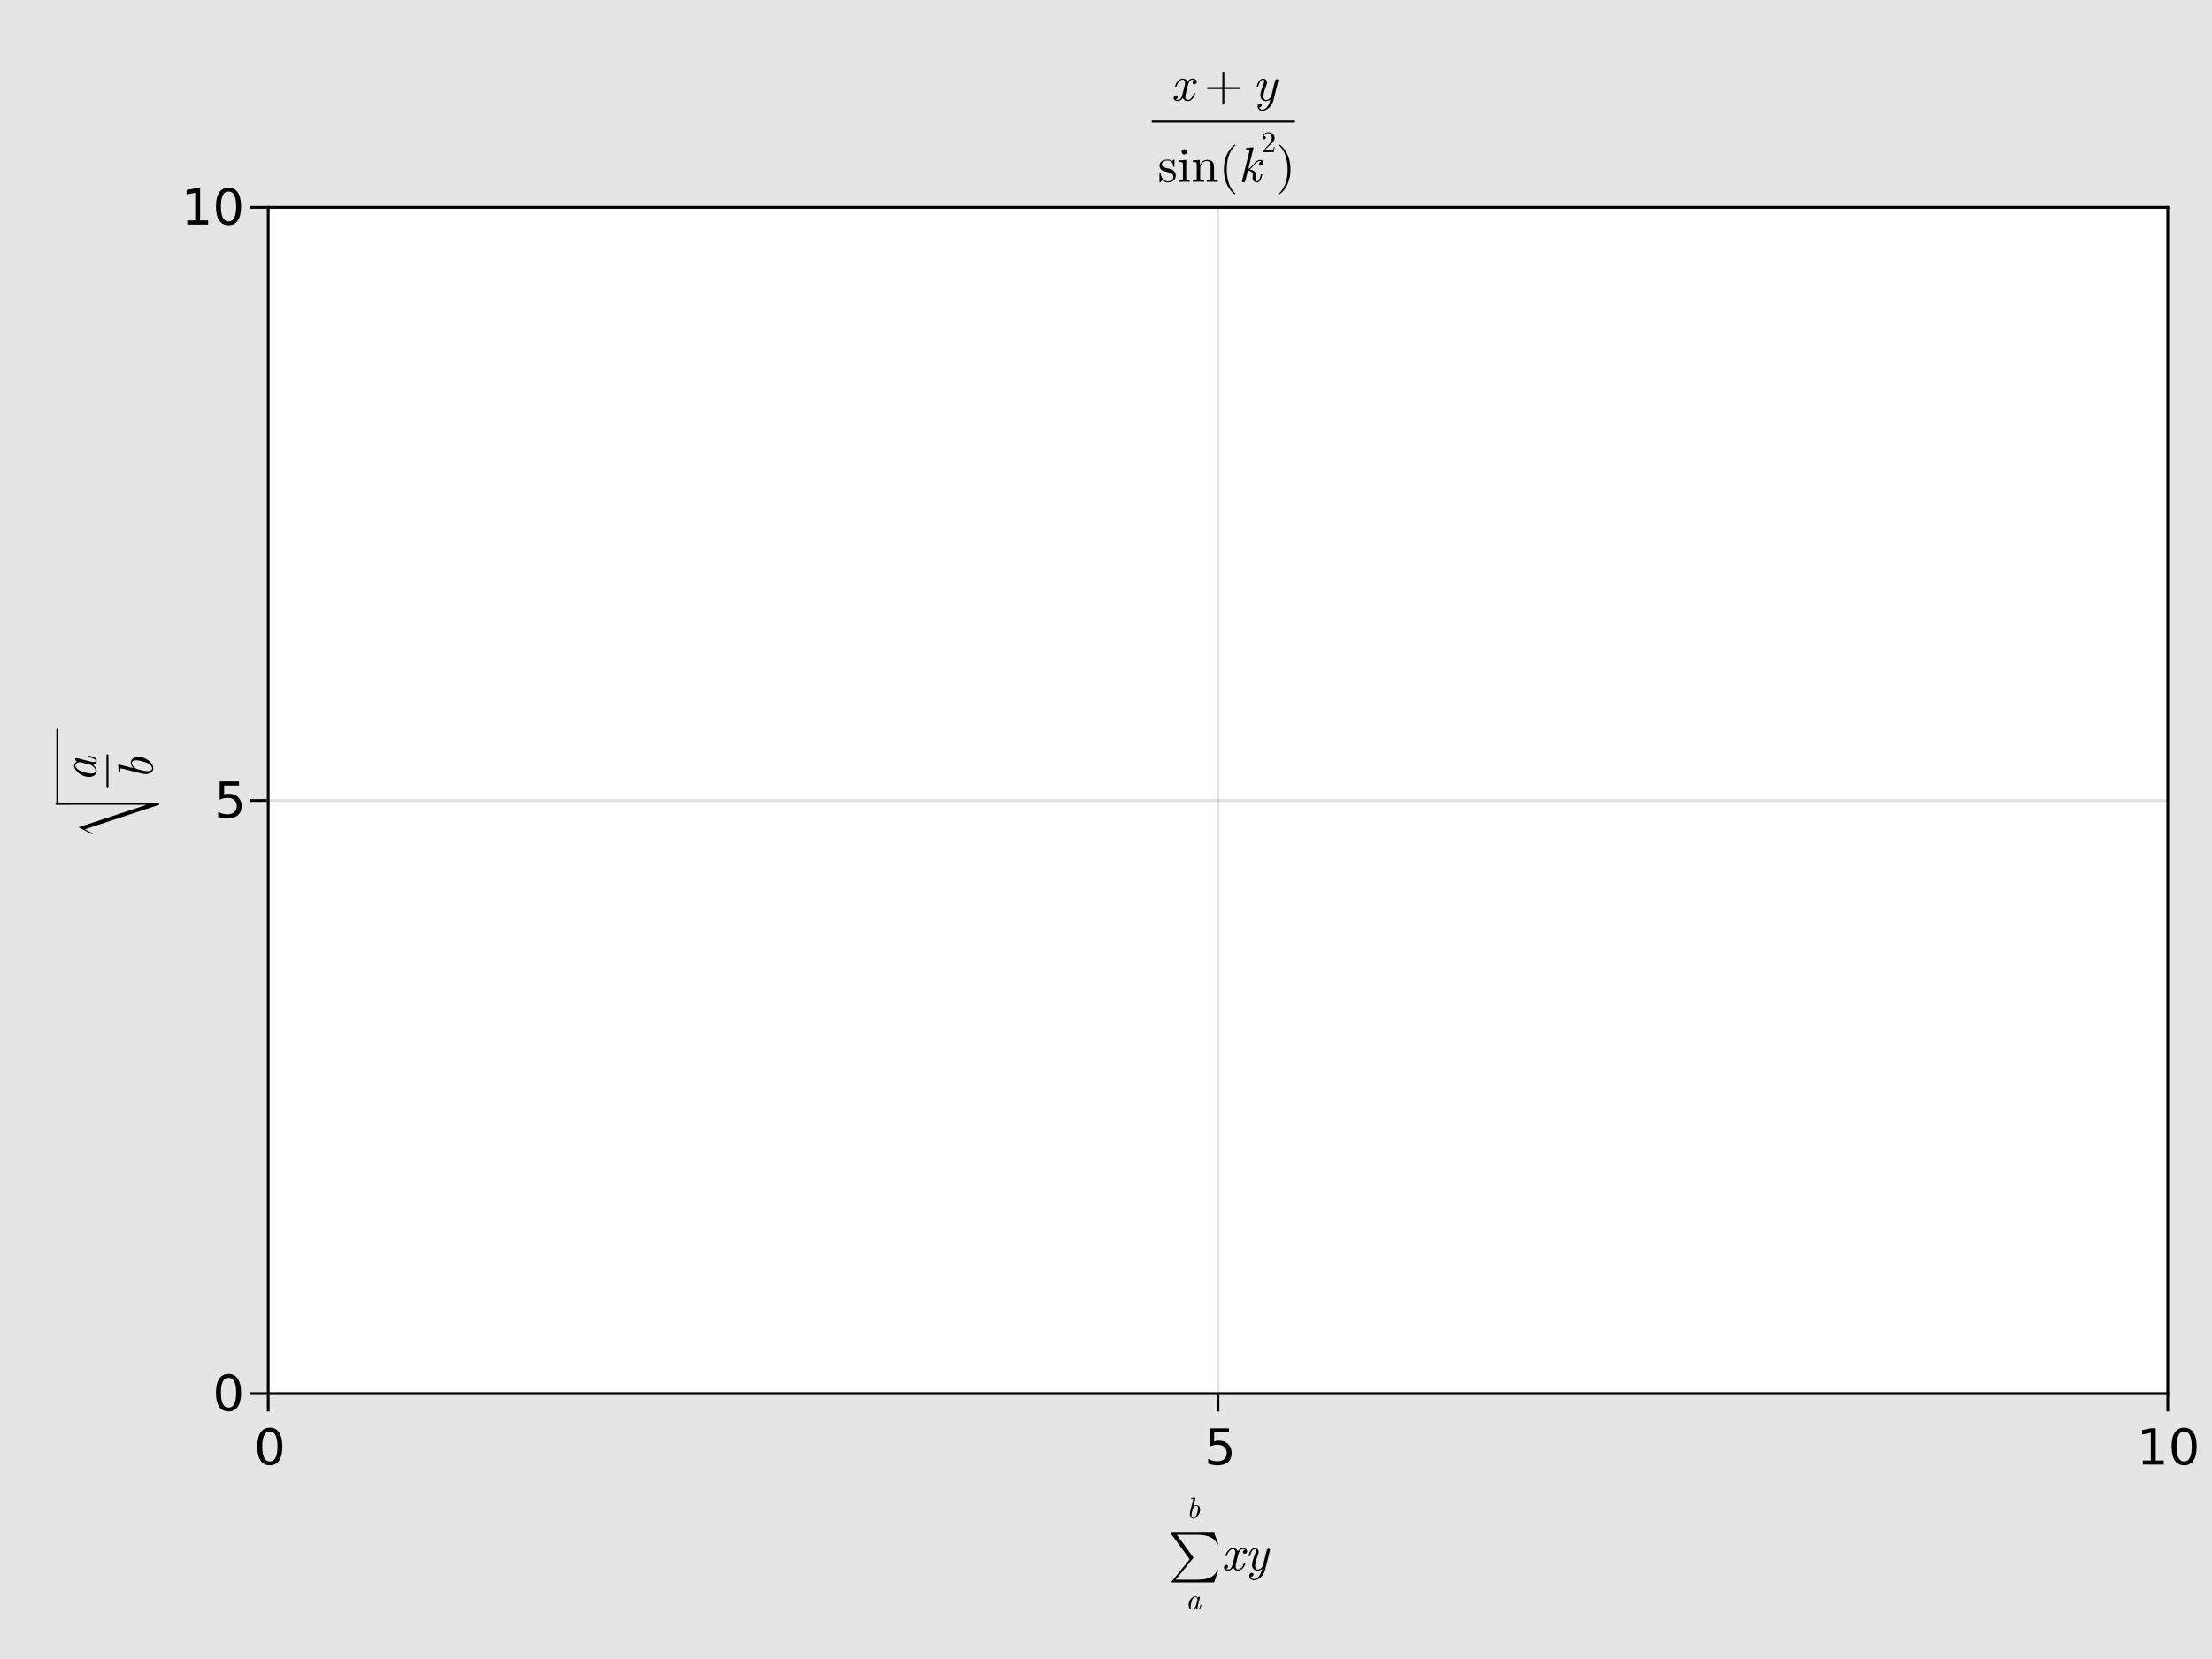 <?xml version="1.0" encoding="UTF-8"?>
<svg xmlns="http://www.w3.org/2000/svg" xmlns:xlink="http://www.w3.org/1999/xlink" width="600pt" height="450pt" viewBox="0 0 600 450" version="1.1">
<defs>
<g>
<symbol overflow="visible" id="glyph0-0-wy7YV6Fh">
<path style="stroke:none;" d=""/>
</symbol>
<symbol overflow="visible" id="glyph0-1-wy7YV6Fh">
<path style="stroke:none;" d="M 13.484 0.016 L 13.156 0.016 C 12.812 1.031 11.906 1.844 10.766 2.234 C 10.547 2.312 9.609 2.625 7.625 2.625 L 1.891 2.625 L 6.578 -3.156 C 6.672 -3.281 6.703 -3.328 6.703 -3.375 C 6.703 -3.422 6.688 -3.438 6.594 -3.562 L 2.219 -9.578 L 7.562 -9.578 C 9.094 -9.578 12.203 -9.484 13.156 -6.969 L 13.484 -6.969 L 12.328 -10.125 L 1.141 -10.125 C 0.766 -10.125 0.75 -10.109 0.75 -9.688 L 5.688 -2.922 L 0.891 3.016 C 0.781 3.141 0.766 3.172 0.766 3.219 C 0.766 3.375 0.891 3.375 1.141 3.375 L 12.328 3.375 Z M 13.484 0.016 "/>
</symbol>
<symbol overflow="visible" id="glyph1-0-wy7YV6Fh">
<path style="stroke:none;" d=""/>
</symbol>
<symbol overflow="visible" id="glyph1-1-wy7YV6Fh">
<path style="stroke:none;" d="M 4.25 -1.156 C 4.25 -1.234 4.188 -1.234 4.125 -1.234 C 4.031 -1.234 4.016 -1.234 3.969 -1.047 C 3.859 -0.594 3.703 -0.094 3.438 -0.094 C 3.219 -0.094 3.219 -0.312 3.219 -0.422 C 3.219 -0.484 3.219 -0.609 3.281 -0.828 L 3.828 -3.031 C 3.859 -3.156 3.859 -3.172 3.859 -3.203 C 3.859 -3.375 3.719 -3.422 3.641 -3.422 C 3.391 -3.422 3.328 -3.141 3.312 -3.094 C 3.172 -3.453 2.906 -3.578 2.641 -3.578 C 1.75 -3.578 0.797 -2.344 0.797 -1.172 C 0.797 -0.484 1.172 0.094 1.766 0.094 C 2.062 0.094 2.422 -0.078 2.75 -0.484 C 2.828 -0.078 3.125 0.094 3.422 0.094 C 3.719 0.094 3.891 -0.109 4 -0.359 C 4.156 -0.672 4.25 -1.156 4.25 -1.156 Z M 2.797 -1 C 2.734 -0.75 2.234 -0.094 1.781 -0.094 C 1.406 -0.094 1.344 -0.562 1.344 -0.812 C 1.344 -1.219 1.594 -2.156 1.734 -2.5 C 1.938 -3 2.312 -3.406 2.641 -3.406 C 3 -3.406 3.203 -2.984 3.203 -2.641 C 3.203 -2.641 3.203 -2.578 3.188 -2.531 Z M 2.797 -1 "/>
</symbol>
<symbol overflow="visible" id="glyph2-0-wy7YV6Fh">
<path style="stroke:none;" d=""/>
</symbol>
<symbol overflow="visible" id="glyph2-1-wy7YV6Fh">
<path style="stroke:none;" d="M 3.719 -2.312 C 3.719 -3.188 3.234 -3.578 2.75 -3.578 C 2.438 -3.578 2.156 -3.406 1.891 -3.156 L 2.453 -5.422 C 2.453 -5.438 2.484 -5.516 2.484 -5.516 C 2.484 -5.594 2.422 -5.609 2.359 -5.609 C 2.344 -5.609 2.266 -5.609 2.234 -5.594 L 1.438 -5.531 C 1.328 -5.531 1.25 -5.516 1.25 -5.359 C 1.25 -5.281 1.328 -5.281 1.438 -5.281 C 1.828 -5.281 1.844 -5.219 1.844 -5.141 C 1.844 -5.109 1.828 -5 1.828 -5 L 1.016 -1.812 C 1.016 -1.781 0.938 -1.453 0.938 -1.141 C 0.938 -0.469 1.266 0.094 1.859 0.094 C 2.766 0.094 3.719 -1.125 3.719 -2.312 Z M 2.719 -0.859 C 2.625 -0.656 2.281 -0.094 1.859 -0.094 C 1.656 -0.094 1.391 -0.266 1.391 -0.859 C 1.391 -1.219 1.469 -1.5 1.703 -2.422 C 1.75 -2.625 1.75 -2.641 1.875 -2.797 C 2.109 -3.125 2.422 -3.406 2.734 -3.406 C 3.094 -3.406 3.172 -2.938 3.172 -2.672 C 3.172 -2.344 2.953 -1.375 2.719 -0.859 Z M 2.719 -0.859 "/>
</symbol>
<symbol overflow="visible" id="glyph3-0-wy7YV6Fh">
<path style="stroke:none;" d=""/>
</symbol>
<symbol overflow="visible" id="glyph3-1-wy7YV6Fh">
<path style="stroke:none;" d="M 6.594 -1.938 C 6.594 -2.062 6.484 -2.062 6.391 -2.062 C 6.219 -2.062 6.203 -2.047 6.141 -1.844 C 5.781 -0.672 5.109 -0.156 4.531 -0.156 C 4.266 -0.156 3.906 -0.312 3.906 -1.016 C 3.906 -1.344 4.047 -1.922 4.156 -2.375 L 4.609 -4.219 C 4.812 -4.922 5.172 -5.672 5.812 -5.672 C 5.844 -5.672 6.188 -5.672 6.406 -5.484 C 5.859 -5.344 5.859 -4.828 5.859 -4.828 C 5.859 -4.656 5.984 -4.406 6.328 -4.406 C 6.578 -4.406 7 -4.594 7 -5.109 C 7 -5.812 6.203 -5.969 5.812 -5.969 C 5.078 -5.969 4.625 -5.312 4.5 -5.047 C 4.203 -5.859 3.531 -5.969 3.203 -5.969 C 1.844 -5.969 1.125 -4.203 1.125 -3.891 C 1.125 -3.75 1.25 -3.75 1.328 -3.75 C 1.5 -3.75 1.5 -3.766 1.562 -3.984 C 1.938 -5.141 2.625 -5.672 3.172 -5.672 C 3.562 -5.672 3.828 -5.359 3.828 -4.812 C 3.828 -4.5 3.656 -3.828 3.531 -3.328 L 3.219 -2.109 C 3.016 -1.234 2.734 -0.156 1.922 -0.156 C 1.875 -0.156 1.547 -0.156 1.328 -0.344 C 1.734 -0.453 1.844 -0.781 1.844 -0.984 C 1.844 -1.344 1.562 -1.422 1.391 -1.422 C 1.047 -1.422 0.719 -1.141 0.719 -0.688 C 0.719 -0.156 1.281 0.156 1.906 0.156 C 2.547 0.156 3 -0.359 3.219 -0.766 C 3.5 0 4.156 0.156 4.516 0.156 C 5.906 0.156 6.594 -1.656 6.594 -1.938 Z M 6.594 -1.938 "/>
</symbol>
<symbol overflow="visible" id="glyph4-0-wy7YV6Fh">
<path style="stroke:none;" d=""/>
</symbol>
<symbol overflow="visible" id="glyph4-1-wy7YV6Fh">
<path style="stroke:none;" d="M 5.609 0.047 L 6.922 -5.281 C 6.938 -5.359 6.969 -5.422 6.969 -5.469 C 6.969 -5.609 6.859 -5.812 6.594 -5.812 C 6.188 -5.812 6.094 -5.422 6.062 -5.312 L 5.078 -1.344 C 4.984 -0.953 4.438 -0.156 3.641 -0.156 C 3.031 -0.156 2.922 -0.75 2.922 -1.188 C 2.922 -2.016 3.359 -3.219 3.703 -4.141 C 3.812 -4.422 3.875 -4.609 3.875 -4.875 C 3.875 -5.547 3.422 -5.969 2.844 -5.969 C 1.594 -5.969 1.125 -3.969 1.125 -3.891 C 1.125 -3.75 1.25 -3.75 1.328 -3.75 C 1.5 -3.75 1.516 -3.781 1.562 -3.969 C 1.672 -4.391 2.031 -5.672 2.828 -5.672 C 2.969 -5.672 3.125 -5.625 3.125 -5.281 C 3.125 -4.953 2.984 -4.594 2.797 -4.062 C 2.438 -3.125 2.094 -2.125 2.094 -1.422 C 2.094 -0.25 2.875 0.156 3.609 0.156 C 4.219 0.156 4.641 -0.172 4.812 -0.344 C 4.312 1.875 3.312 2.469 2.625 2.469 C 1.984 2.469 1.797 1.953 1.797 1.891 C 1.797 1.891 1.812 1.859 1.906 1.844 C 2.328 1.781 2.484 1.422 2.484 1.203 C 2.484 0.922 2.266 0.766 2.031 0.766 C 1.859 0.766 1.344 0.844 1.344 1.609 C 1.344 2.312 1.891 2.766 2.625 2.766 C 4.031 2.766 5.266 1.375 5.609 0.047 Z M 5.609 0.047 "/>
</symbol>
<symbol overflow="visible" id="glyph5-0-wy7YV6Fh">
<path style="stroke:none;" d="M 0.672 2.391 L 0.672 -9.516 L 7.422 -9.516 L 7.422 2.391 Z M 1.438 1.641 L 6.672 1.641 L 6.672 -8.766 L 1.438 -8.766 Z M 1.438 1.641 "/>
</symbol>
<symbol overflow="visible" id="glyph5-1-wy7YV6Fh">
<path style="stroke:none;" d="M 4.297 -8.969 C 3.609 -8.969 3.094 -8.629 2.75 -7.953 C 2.406 -7.273 2.234 -6.258 2.234 -4.906 C 2.234 -3.562 2.406 -2.551 2.75 -1.875 C 3.094 -1.195 3.609 -0.859 4.297 -0.859 C 4.984 -0.859 5.5 -1.195 5.844 -1.875 C 6.188 -2.551 6.359 -3.562 6.359 -4.906 C 6.359 -6.258 6.188 -7.273 5.844 -7.953 C 5.5 -8.629 4.984 -8.969 4.297 -8.969 Z M 4.297 -10.016 C 5.398 -10.016 6.238 -9.578 6.812 -8.703 C 7.395 -7.836 7.688 -6.57 7.688 -4.906 C 7.688 -3.25 7.395 -1.984 6.812 -1.109 C 6.238 -0.242 5.398 0.188 4.297 0.188 C 3.191 0.188 2.348 -0.242 1.766 -1.109 C 1.18 -1.984 0.891 -3.25 0.891 -4.906 C 0.891 -6.57 1.18 -7.836 1.766 -8.703 C 2.348 -9.578 3.191 -10.016 4.297 -10.016 Z M 4.297 -10.016 "/>
</symbol>
<symbol overflow="visible" id="glyph6-0-wy7YV6Fh">
<path style="stroke:none;" d="M 0.672 2.391 L 0.672 -9.516 L 7.422 -9.516 L 7.422 2.391 Z M 1.438 1.641 L 6.672 1.641 L 6.672 -8.766 L 1.438 -8.766 Z M 1.438 1.641 "/>
</symbol>
<symbol overflow="visible" id="glyph6-1-wy7YV6Fh">
<path style="stroke:none;" d="M 1.453 -9.844 L 6.688 -9.844 L 6.688 -8.719 L 2.672 -8.719 L 2.672 -6.312 C 2.867 -6.375 3.062 -6.422 3.25 -6.453 C 3.445 -6.484 3.645 -6.5 3.844 -6.5 C 4.938 -6.5 5.801 -6.195 6.438 -5.594 C 7.082 -5 7.406 -4.188 7.406 -3.156 C 7.406 -2.094 7.078 -1.27 6.422 -0.688 C 5.766 -0.102 4.832 0.188 3.625 0.188 C 3.219 0.188 2.801 0.148 2.375 0.078 C 1.945 0.016 1.504 -0.086 1.047 -0.234 L 1.047 -1.562 C 1.441 -1.352 1.848 -1.191 2.266 -1.078 C 2.691 -0.973 3.141 -0.922 3.609 -0.922 C 4.367 -0.922 4.969 -1.117 5.406 -1.516 C 5.852 -1.922 6.078 -2.469 6.078 -3.156 C 6.078 -3.844 5.852 -4.383 5.406 -4.781 C 4.969 -5.188 4.367 -5.391 3.609 -5.391 C 3.254 -5.391 2.898 -5.348 2.547 -5.266 C 2.191 -5.18 1.828 -5.055 1.453 -4.891 Z M 1.453 -9.844 "/>
</symbol>
<symbol overflow="visible" id="glyph6-2-wy7YV6Fh">
<path style="stroke:none;" d="M 1.672 -1.125 L 3.844 -1.125 L 3.844 -8.625 L 1.484 -8.156 L 1.484 -9.359 L 3.844 -9.844 L 5.172 -9.844 L 5.172 -1.125 L 7.344 -1.125 L 7.344 0 L 1.672 0 Z M 1.672 -1.125 "/>
</symbol>
<symbol overflow="visible" id="glyph6-3-wy7YV6Fh">
<path style="stroke:none;" d="M 4.297 -8.969 C 3.609 -8.969 3.094 -8.629 2.75 -7.953 C 2.406 -7.273 2.234 -6.258 2.234 -4.906 C 2.234 -3.562 2.406 -2.551 2.75 -1.875 C 3.094 -1.195 3.609 -0.859 4.297 -0.859 C 4.984 -0.859 5.5 -1.195 5.844 -1.875 C 6.188 -2.551 6.359 -3.562 6.359 -4.906 C 6.359 -6.258 6.188 -7.273 5.844 -7.953 C 5.5 -8.629 4.984 -8.969 4.297 -8.969 Z M 4.297 -10.016 C 5.398 -10.016 6.238 -9.578 6.812 -8.703 C 7.395 -7.836 7.688 -6.57 7.688 -4.906 C 7.688 -3.25 7.395 -1.984 6.812 -1.109 C 6.238 -0.242 5.398 0.188 4.297 0.188 C 3.191 0.188 2.348 -0.242 1.766 -1.109 C 1.18 -1.984 0.891 -3.25 0.891 -4.906 C 0.891 -6.57 1.18 -7.836 1.766 -8.703 C 2.348 -9.578 3.191 -10.016 4.297 -10.016 Z M 4.297 -10.016 "/>
</symbol>
<symbol overflow="visible" id="glyph7-0-wy7YV6Fh">
<path style="stroke:none;" d=""/>
</symbol>
<symbol overflow="visible" id="glyph7-1-wy7YV6Fh">
<path style="stroke:none;" d="M -0.484 -10.016 L -24.562 -10.016 L -24.562 -9.484 L -3.438 -9.484 L -3.438 -9.469 L -21.891 -3.375 L -18.219 -1.5 L -18 -1.703 L -20.188 -2.828 L 0 -9.484 C 0 -9.984 -0.078 -10.016 -0.484 -10.016 Z M -0.484 -10.016 "/>
</symbol>
<symbol overflow="visible" id="glyph8-0-wy7YV6Fh">
<path style="stroke:none;" d=""/>
</symbol>
<symbol overflow="visible" id="glyph8-1-wy7YV6Fh">
<path style="stroke:none;" d="M -1.938 -7.094 C -2.062 -7.094 -2.062 -6.984 -2.062 -6.891 C -2.062 -6.719 -2.047 -6.703 -1.75 -6.625 C -1 -6.438 -0.156 -6.188 -0.156 -5.719 C -0.156 -5.375 -0.516 -5.375 -0.703 -5.375 C -0.797 -5.375 -1.016 -5.375 -1.391 -5.469 L -5.062 -6.391 C -5.25 -6.438 -5.281 -6.438 -5.344 -6.438 C -5.625 -6.438 -5.703 -6.203 -5.703 -6.078 C -5.703 -5.641 -5.234 -5.547 -5.172 -5.531 C -5.75 -5.281 -5.969 -4.844 -5.969 -4.422 C -5.969 -2.922 -3.922 -1.328 -1.938 -1.328 C -0.797 -1.328 0.156 -1.938 0.156 -2.953 C 0.156 -3.438 -0.141 -4.031 -0.797 -4.578 C -0.141 -4.719 0.156 -5.219 0.156 -5.703 C 0.156 -6.203 -0.188 -6.484 -0.609 -6.688 C -1.125 -6.922 -1.938 -7.094 -1.938 -7.094 Z M -1.672 -4.672 C -1.234 -4.562 -0.156 -3.719 -0.156 -2.984 C -0.156 -2.344 -0.938 -2.234 -1.344 -2.234 C -2.031 -2.234 -3.609 -2.656 -4.172 -2.906 C -5 -3.234 -5.672 -3.859 -5.672 -4.422 C -5.672 -5.016 -4.969 -5.344 -4.406 -5.344 C -4.406 -5.344 -4.312 -5.328 -4.219 -5.312 Z M -1.672 -4.672 "/>
</symbol>
<symbol overflow="visible" id="glyph9-0-wy7YV6Fh">
<path style="stroke:none;" d=""/>
</symbol>
<symbol overflow="visible" id="glyph9-1-wy7YV6Fh">
<path style="stroke:none;" d="M -3.859 -6.203 C -5.312 -6.203 -5.969 -5.391 -5.969 -4.578 C -5.969 -4.062 -5.688 -3.609 -5.25 -3.141 L -9.031 -4.094 C -9.078 -4.109 -9.203 -4.125 -9.203 -4.125 C -9.328 -4.125 -9.375 -4.047 -9.375 -3.938 C -9.375 -3.906 -9.359 -3.766 -9.344 -3.719 L -9.234 -2.391 C -9.219 -2.234 -9.203 -2.078 -8.953 -2.078 C -8.797 -2.078 -8.797 -2.219 -8.797 -2.406 C -8.797 -3.047 -8.703 -3.078 -8.578 -3.078 C -8.531 -3.078 -8.344 -3.031 -8.344 -3.031 L -3.016 -1.703 C -2.969 -1.688 -2.422 -1.547 -1.906 -1.547 C -0.766 -1.547 0.156 -2.125 0.156 -3.109 C 0.156 -4.609 -1.875 -6.203 -3.859 -6.203 Z M -1.438 -4.531 C -1.094 -4.375 -0.156 -3.797 -0.156 -3.109 C -0.156 -2.766 -0.438 -2.328 -1.438 -2.328 C -2.031 -2.328 -2.516 -2.438 -4.047 -2.828 C -4.375 -2.922 -4.406 -2.922 -4.672 -3.125 C -5.219 -3.531 -5.672 -4.031 -5.672 -4.547 C -5.672 -5.156 -4.906 -5.297 -4.469 -5.297 C -3.906 -5.297 -2.297 -4.922 -1.438 -4.531 Z M -1.438 -4.531 "/>
</symbol>
<symbol overflow="visible" id="glyph10-0-wy7YV6Fh">
<path style="stroke:none;" d="M 0.672 2.391 L 0.672 -9.516 L 7.422 -9.516 L 7.422 2.391 Z M 1.438 1.641 L 6.672 1.641 L 6.672 -8.766 L 1.438 -8.766 Z M 1.438 1.641 "/>
</symbol>
<symbol overflow="visible" id="glyph10-1-wy7YV6Fh">
<path style="stroke:none;" d="M 1.453 -9.844 L 6.688 -9.844 L 6.688 -8.719 L 2.672 -8.719 L 2.672 -6.312 C 2.867 -6.375 3.062 -6.422 3.25 -6.453 C 3.445 -6.484 3.645 -6.5 3.844 -6.5 C 4.938 -6.5 5.801 -6.195 6.438 -5.594 C 7.082 -5 7.406 -4.188 7.406 -3.156 C 7.406 -2.094 7.078 -1.27 6.422 -0.688 C 5.766 -0.102 4.832 0.188 3.625 0.188 C 3.219 0.188 2.801 0.148 2.375 0.078 C 1.945 0.016 1.504 -0.086 1.047 -0.234 L 1.047 -1.562 C 1.441 -1.352 1.848 -1.191 2.266 -1.078 C 2.691 -0.973 3.141 -0.922 3.609 -0.922 C 4.367 -0.922 4.969 -1.117 5.406 -1.516 C 5.852 -1.922 6.078 -2.469 6.078 -3.156 C 6.078 -3.844 5.852 -4.383 5.406 -4.781 C 4.969 -5.188 4.367 -5.391 3.609 -5.391 C 3.254 -5.391 2.898 -5.348 2.547 -5.266 C 2.191 -5.18 1.828 -5.055 1.453 -4.891 Z M 1.453 -9.844 "/>
</symbol>
<symbol overflow="visible" id="glyph11-0-wy7YV6Fh">
<path style="stroke:none;" d="M 0.672 2.391 L 0.672 -9.516 L 7.422 -9.516 L 7.422 2.391 Z M 1.438 1.641 L 6.672 1.641 L 6.672 -8.766 L 1.438 -8.766 Z M 1.438 1.641 "/>
</symbol>
<symbol overflow="visible" id="glyph11-1-wy7YV6Fh">
<path style="stroke:none;" d="M 1.672 -1.125 L 3.844 -1.125 L 3.844 -8.625 L 1.484 -8.156 L 1.484 -9.359 L 3.844 -9.844 L 5.172 -9.844 L 5.172 -1.125 L 7.344 -1.125 L 7.344 0 L 1.672 0 Z M 1.672 -1.125 "/>
</symbol>
<symbol overflow="visible" id="glyph11-2-wy7YV6Fh">
<path style="stroke:none;" d="M 4.297 -8.969 C 3.609 -8.969 3.094 -8.629 2.75 -7.953 C 2.406 -7.273 2.234 -6.258 2.234 -4.906 C 2.234 -3.562 2.406 -2.551 2.75 -1.875 C 3.094 -1.195 3.609 -0.859 4.297 -0.859 C 4.984 -0.859 5.5 -1.195 5.844 -1.875 C 6.188 -2.551 6.359 -3.562 6.359 -4.906 C 6.359 -6.258 6.188 -7.273 5.844 -7.953 C 5.5 -8.629 4.984 -8.969 4.297 -8.969 Z M 4.297 -10.016 C 5.398 -10.016 6.238 -9.578 6.812 -8.703 C 7.395 -7.836 7.688 -6.57 7.688 -4.906 C 7.688 -3.25 7.395 -1.984 6.812 -1.109 C 6.238 -0.242 5.398 0.188 4.297 0.188 C 3.191 0.188 2.348 -0.242 1.766 -1.109 C 1.18 -1.984 0.891 -3.25 0.891 -4.906 C 0.891 -6.57 1.18 -7.836 1.766 -8.703 C 2.348 -9.578 3.191 -10.016 4.297 -10.016 Z M 4.297 -10.016 "/>
</symbol>
<symbol overflow="visible" id="glyph12-0-wy7YV6Fh">
<path style="stroke:none;" d=""/>
</symbol>
<symbol overflow="visible" id="glyph12-1-wy7YV6Fh">
<path style="stroke:none;" d="M 6.594 -1.938 C 6.594 -2.062 6.484 -2.062 6.391 -2.062 C 6.219 -2.062 6.203 -2.047 6.141 -1.844 C 5.781 -0.672 5.109 -0.156 4.531 -0.156 C 4.266 -0.156 3.906 -0.312 3.906 -1.016 C 3.906 -1.344 4.047 -1.922 4.156 -2.375 L 4.609 -4.219 C 4.812 -4.922 5.172 -5.672 5.812 -5.672 C 5.844 -5.672 6.188 -5.672 6.406 -5.484 C 5.859 -5.344 5.859 -4.828 5.859 -4.828 C 5.859 -4.656 5.984 -4.406 6.328 -4.406 C 6.578 -4.406 7 -4.594 7 -5.109 C 7 -5.812 6.203 -5.969 5.812 -5.969 C 5.078 -5.969 4.625 -5.312 4.5 -5.047 C 4.203 -5.859 3.531 -5.969 3.203 -5.969 C 1.844 -5.969 1.125 -4.203 1.125 -3.891 C 1.125 -3.75 1.25 -3.75 1.328 -3.75 C 1.5 -3.75 1.5 -3.766 1.562 -3.984 C 1.938 -5.141 2.625 -5.672 3.172 -5.672 C 3.562 -5.672 3.828 -5.359 3.828 -4.812 C 3.828 -4.5 3.656 -3.828 3.531 -3.328 L 3.219 -2.109 C 3.016 -1.234 2.734 -0.156 1.922 -0.156 C 1.875 -0.156 1.547 -0.156 1.328 -0.344 C 1.734 -0.453 1.844 -0.781 1.844 -0.984 C 1.844 -1.344 1.562 -1.422 1.391 -1.422 C 1.047 -1.422 0.719 -1.141 0.719 -0.688 C 0.719 -0.156 1.281 0.156 1.906 0.156 C 2.547 0.156 3 -0.359 3.219 -0.766 C 3.5 0 4.156 0.156 4.516 0.156 C 5.906 0.156 6.594 -1.656 6.594 -1.938 Z M 6.594 -1.938 "/>
</symbol>
<symbol overflow="visible" id="glyph13-0-wy7YV6Fh">
<path style="stroke:none;" d=""/>
</symbol>
<symbol overflow="visible" id="glyph13-1-wy7YV6Fh">
<path style="stroke:none;" d="M 9.75 -3.375 C 9.75 -3.531 9.625 -3.641 9.484 -3.641 L 5.516 -3.641 L 5.516 -7.594 C 5.516 -7.75 5.406 -7.875 5.25 -7.875 C 5.109 -7.875 4.984 -7.75 4.984 -7.594 L 4.984 -3.641 L 1.031 -3.641 C 0.875 -3.641 0.75 -3.531 0.75 -3.375 C 0.75 -3.219 0.875 -3.109 1.031 -3.109 L 4.984 -3.109 L 4.984 0.844 C 4.984 1 5.109 1.125 5.25 1.125 C 5.406 1.125 5.516 1 5.516 0.844 L 5.516 -3.109 L 9.484 -3.109 C 9.625 -3.109 9.75 -3.219 9.75 -3.375 Z M 9.75 -3.375 "/>
</symbol>
<symbol overflow="visible" id="glyph14-0-wy7YV6Fh">
<path style="stroke:none;" d=""/>
</symbol>
<symbol overflow="visible" id="glyph14-1-wy7YV6Fh">
<path style="stroke:none;" d="M 5.609 0.047 L 6.922 -5.281 C 6.938 -5.359 6.969 -5.422 6.969 -5.469 C 6.969 -5.609 6.859 -5.812 6.594 -5.812 C 6.188 -5.812 6.094 -5.422 6.062 -5.312 L 5.078 -1.344 C 4.984 -0.953 4.438 -0.156 3.641 -0.156 C 3.031 -0.156 2.922 -0.75 2.922 -1.188 C 2.922 -2.016 3.359 -3.219 3.703 -4.141 C 3.812 -4.422 3.875 -4.609 3.875 -4.875 C 3.875 -5.547 3.422 -5.969 2.844 -5.969 C 1.594 -5.969 1.125 -3.969 1.125 -3.891 C 1.125 -3.75 1.25 -3.75 1.328 -3.75 C 1.5 -3.75 1.516 -3.781 1.562 -3.969 C 1.672 -4.391 2.031 -5.672 2.828 -5.672 C 2.969 -5.672 3.125 -5.625 3.125 -5.281 C 3.125 -4.953 2.984 -4.594 2.797 -4.062 C 2.438 -3.125 2.094 -2.125 2.094 -1.422 C 2.094 -0.25 2.875 0.156 3.609 0.156 C 4.219 0.156 4.641 -0.172 4.812 -0.344 C 4.312 1.875 3.312 2.469 2.625 2.469 C 1.984 2.469 1.797 1.953 1.797 1.891 C 1.797 1.891 1.812 1.859 1.906 1.844 C 2.328 1.781 2.484 1.422 2.484 1.203 C 2.484 0.922 2.266 0.766 2.031 0.766 C 1.859 0.766 1.344 0.844 1.344 1.609 C 1.344 2.312 1.891 2.766 2.625 2.766 C 4.031 2.766 5.266 1.375 5.609 0.047 Z M 5.609 0.047 "/>
</symbol>
<symbol overflow="visible" id="glyph15-0-wy7YV6Fh">
<path style="stroke:none;" d="M 0.672 0 L 6.078 0 L 6.078 -7.25 L 0.672 -7.25 Z M 1.344 -0.672 L 1.344 -6.578 L 5.406 -6.578 L 5.406 -0.672 Z M 1.344 -0.672 "/>
</symbol>
<symbol overflow="visible" id="glyph15-1-wy7YV6Fh">
<path style="stroke:none;" d="M 4.859 -1.734 C 4.859 -2.438 4.453 -2.844 4.297 -3.016 C 3.844 -3.438 3.328 -3.547 2.75 -3.656 C 2 -3.812 1.094 -3.984 1.094 -4.766 C 1.094 -5.234 1.438 -5.797 2.609 -5.797 C 4.094 -5.797 4.156 -4.578 4.188 -4.156 C 4.203 -4.031 4.344 -4.031 4.344 -4.031 C 4.516 -4.031 4.516 -4.109 4.516 -4.359 L 4.516 -5.719 C 4.516 -5.953 4.516 -6.047 4.375 -6.047 C 4.312 -6.047 4.281 -6.047 4.109 -5.891 C 4.062 -5.828 3.922 -5.703 3.875 -5.672 C 3.359 -6.047 2.812 -6.047 2.609 -6.047 C 0.953 -6.047 0.453 -5.141 0.453 -4.391 C 0.453 -3.922 0.656 -3.531 1.031 -3.234 C 1.453 -2.891 1.844 -2.812 2.812 -2.625 C 3.109 -2.562 4.219 -2.344 4.219 -1.375 C 4.219 -0.688 3.734 -0.156 2.688 -0.156 C 1.547 -0.156 1.062 -0.922 0.812 -2.062 C 0.766 -2.234 0.75 -2.297 0.625 -2.297 C 0.453 -2.297 0.453 -2.203 0.453 -1.953 L 0.453 -0.172 C 0.453 0.047 0.453 0.156 0.594 0.156 C 0.656 0.156 0.672 0.141 0.938 -0.125 C 0.953 -0.156 0.953 -0.172 1.203 -0.438 C 1.797 0.141 2.406 0.156 2.688 0.156 C 4.234 0.156 4.859 -0.75 4.859 -1.734 Z M 4.859 -1.734 "/>
</symbol>
<symbol overflow="visible" id="glyph16-0-wy7YV6Fh">
<path style="stroke:none;" d="M 0.672 0 L 6.078 0 L 6.078 -7.25 L 0.672 -7.25 Z M 1.344 -0.672 L 1.344 -6.578 L 5.406 -6.578 L 5.406 -0.672 Z M 1.344 -0.672 "/>
</symbol>
<symbol overflow="visible" id="glyph16-1-wy7YV6Fh">
<path style="stroke:none;" d="M 3.328 0 L 3.328 -0.422 C 2.438 -0.422 2.391 -0.484 2.391 -1.016 L 2.391 -5.969 L 0.5 -5.812 L 0.5 -5.406 C 1.375 -5.406 1.5 -5.312 1.5 -4.656 L 1.5 -1.031 C 1.5 -0.422 1.344 -0.422 0.453 -0.422 L 0.453 0 L 1.938 -0.047 C 2.406 -0.047 2.875 -0.016 3.328 0 Z M 2.594 -8.156 C 2.594 -8.516 2.281 -8.875 1.875 -8.875 C 1.422 -8.875 1.141 -8.484 1.141 -8.156 C 1.141 -7.797 1.453 -7.438 1.859 -7.438 C 2.328 -7.438 2.594 -7.812 2.594 -8.156 Z M 2.594 -8.156 "/>
</symbol>
<symbol overflow="visible" id="glyph17-0-wy7YV6Fh">
<path style="stroke:none;" d="M 0.672 0 L 6.078 0 L 6.078 -7.25 L 0.672 -7.25 Z M 1.344 -0.672 L 1.344 -6.578 L 5.406 -6.578 L 5.406 -0.672 Z M 1.344 -0.672 "/>
</symbol>
<symbol overflow="visible" id="glyph17-1-wy7YV6Fh">
<path style="stroke:none;" d="M 7.219 0 L 7.219 -0.422 C 6.516 -0.422 6.188 -0.422 6.172 -0.828 L 6.172 -3.406 C 6.172 -4.562 6.172 -4.984 5.75 -5.469 C 5.562 -5.703 5.109 -5.969 4.328 -5.969 C 3.344 -5.969 2.719 -5.391 2.328 -4.547 L 2.328 -5.969 L 0.438 -5.812 L 0.438 -5.406 C 1.375 -5.406 1.484 -5.312 1.484 -4.641 L 1.484 -1.031 C 1.484 -0.422 1.344 -0.422 0.438 -0.422 L 0.438 0 L 1.953 -0.047 L 3.469 0 L 3.469 -0.422 C 2.562 -0.422 2.422 -0.422 2.422 -1.031 L 2.422 -3.516 C 2.422 -4.906 3.375 -5.672 4.234 -5.672 C 5.094 -5.672 5.234 -4.938 5.234 -4.172 L 5.234 -1.031 C 5.234 -0.422 5.094 -0.422 4.188 -0.422 L 4.188 0 L 5.703 -0.047 Z M 7.219 0 "/>
</symbol>
<symbol overflow="visible" id="glyph17-2-wy7YV6Fh">
<path style="stroke:none;" d="M 4.469 3.234 C 4.469 3.203 4.469 3.172 4.234 2.938 C 2.547 1.234 2.125 -1.312 2.125 -3.375 C 2.125 -5.719 2.625 -8.078 4.297 -9.766 C 4.469 -9.922 4.469 -9.953 4.469 -9.984 C 4.469 -10.078 4.422 -10.125 4.328 -10.125 C 4.203 -10.125 2.984 -9.203 2.188 -7.5 C 1.5 -6 1.344 -4.516 1.344 -3.375 C 1.344 -2.328 1.484 -0.688 2.234 0.844 C 3.031 2.5 4.203 3.375 4.328 3.375 C 4.422 3.375 4.469 3.328 4.469 3.234 Z M 4.469 3.234 "/>
</symbol>
<symbol overflow="visible" id="glyph17-3-wy7YV6Fh">
<path style="stroke:none;" d="M 3.906 -3.375 C 3.906 -4.422 3.75 -6.062 3.016 -7.594 C 2.203 -9.25 1.047 -10.125 0.906 -10.125 C 0.828 -10.125 0.766 -10.078 0.766 -9.984 C 0.766 -9.953 0.766 -9.922 1.031 -9.672 C 2.344 -8.344 3.125 -6.203 3.125 -3.375 C 3.125 -1.062 2.625 1.312 0.938 3.016 C 0.766 3.172 0.766 3.203 0.766 3.234 C 0.766 3.328 0.828 3.375 0.906 3.375 C 1.047 3.375 2.25 2.453 3.047 0.75 C 3.734 -0.75 3.906 -2.234 3.906 -3.375 Z M 3.906 -3.375 "/>
</symbol>
<symbol overflow="visible" id="glyph18-0-wy7YV6Fh">
<path style="stroke:none;" d=""/>
</symbol>
<symbol overflow="visible" id="glyph18-1-wy7YV6Fh">
<path style="stroke:none;" d="M 6.531 -1.938 C 6.531 -2.062 6.422 -2.062 6.328 -2.062 C 6.172 -2.062 6.156 -2.047 6.078 -1.75 C 5.906 -1.062 5.641 -0.156 5.047 -0.156 C 4.688 -0.156 4.656 -0.453 4.656 -0.734 C 4.656 -1.047 4.75 -1.422 4.766 -1.484 C 4.828 -1.766 4.828 -1.781 4.828 -1.953 C 4.828 -2.875 3.891 -3.234 3.031 -3.359 C 3.344 -3.547 3.625 -3.828 4 -4.25 C 4.703 -5.047 5.219 -5.672 5.906 -5.672 C 6.156 -5.672 6.266 -5.516 6.266 -5.516 C 5.703 -5.406 5.625 -4.938 5.625 -4.828 C 5.625 -4.656 5.75 -4.406 6.109 -4.406 C 6.406 -4.406 6.781 -4.641 6.781 -5.156 C 6.781 -5.516 6.531 -5.969 5.922 -5.969 C 5.219 -5.969 4.625 -5.406 4.172 -4.859 C 3.406 -3.969 3.188 -3.75 2.719 -3.531 L 4.094 -9.031 C 4.109 -9.078 4.125 -9.203 4.125 -9.203 C 4.125 -9.328 4.047 -9.375 3.938 -9.375 C 3.906 -9.375 3.766 -9.359 3.719 -9.344 L 2.391 -9.234 C 2.234 -9.219 2.078 -9.203 2.078 -8.953 C 2.078 -8.797 2.219 -8.797 2.406 -8.797 C 3.047 -8.797 3.078 -8.703 3.078 -8.578 C 3.078 -8.531 3.031 -8.344 3.031 -8.344 L 1.047 -0.375 C 1.031 -0.344 1.016 -0.203 1.016 -0.203 C 1.016 -0.047 1.141 0.156 1.391 0.156 C 1.797 0.156 1.891 -0.234 1.922 -0.344 L 2.609 -3.094 C 3.109 -3.031 3.969 -2.734 3.969 -1.953 C 3.969 -1.859 3.969 -1.812 3.922 -1.625 C 3.875 -1.391 3.875 -1.297 3.875 -1.156 C 3.875 -0.188 4.516 0.156 5.016 0.156 C 5.609 0.156 5.906 -0.297 6.047 -0.547 C 6.344 -1.062 6.531 -1.891 6.531 -1.938 Z M 6.531 -1.938 "/>
</symbol>
<symbol overflow="visible" id="glyph19-0-wy7YV6Fh">
<path style="stroke:none;" d="M 0.406 0 L 3.641 0 L 3.641 -4.344 L 0.406 -4.344 Z M 0.812 -0.406 L 0.812 -3.938 L 3.234 -3.938 L 3.234 -0.406 Z M 0.812 -0.406 "/>
</symbol>
<symbol overflow="visible" id="glyph19-1-wy7YV6Fh">
<path style="stroke:none;" d="M 3.641 -1.406 L 3.438 -1.406 C 3.391 -1.172 3.328 -0.812 3.25 -0.688 C 3.203 -0.625 2.656 -0.625 2.484 -0.625 L 1.031 -0.625 L 1.891 -1.453 C 3.156 -2.578 3.641 -3.016 3.641 -3.812 C 3.641 -4.75 2.906 -5.391 1.922 -5.391 C 1 -5.391 0.406 -4.641 0.406 -3.922 C 0.406 -3.469 0.812 -3.469 0.828 -3.469 C 0.969 -3.469 1.25 -3.562 1.25 -3.906 C 1.25 -4.109 1.109 -4.328 0.828 -4.328 C 0.766 -4.328 0.75 -4.328 0.719 -4.312 C 0.906 -4.844 1.344 -5.141 1.812 -5.141 C 2.547 -5.141 2.891 -4.484 2.891 -3.812 C 2.891 -3.172 2.5 -2.531 2.047 -2.031 L 0.5 -0.297 C 0.406 -0.203 0.406 -0.188 0.406 0 L 3.406 0 Z M 3.641 -1.406 "/>
</symbol>
</g>
</defs>
<g id="surface1-wy7YV6Fh">
<rect x="0" y="0" width="600" height="450" style="fill:rgb(89.804%,89.804%,89.804%);fill-opacity:1;stroke:none;"/>
<path style=" stroke:none;fill-rule:nonzero;fill:rgb(100%,100%,100%);fill-opacity:1;" d="M 72.75 378 L 588 378 L 588 56.25 L 72.75 56.25 Z M 72.75 378 "/>
<path style="fill:none;stroke-width:1;stroke-linecap:butt;stroke-linejoin:miter;stroke:rgb(0%,0%,0%);stroke-opacity:0.12;stroke-miterlimit:10;" d="M 97 504 L 97 75 " transform="matrix(0.75,0,0,0.75,0,0)"/>
<path style="fill:none;stroke-width:1;stroke-linecap:butt;stroke-linejoin:miter;stroke:rgb(0%,0%,0%);stroke-opacity:0.12;stroke-miterlimit:10;" d="M 440.5 504 L 440.5 75 " transform="matrix(0.75,0,0,0.75,0,0)"/>
<path style="fill:none;stroke-width:1;stroke-linecap:butt;stroke-linejoin:miter;stroke:rgb(0%,0%,0%);stroke-opacity:0.12;stroke-miterlimit:10;" d="M 784 504 L 784 75 " transform="matrix(0.75,0,0,0.75,0,0)"/>
<path style="fill:none;stroke-width:1;stroke-linecap:butt;stroke-linejoin:miter;stroke:rgb(0%,0%,0%);stroke-opacity:0.12;stroke-miterlimit:10;" d="M 97 504 L 784 504 " transform="matrix(0.75,0,0,0.75,0,0)"/>
<path style="fill:none;stroke-width:1;stroke-linecap:butt;stroke-linejoin:miter;stroke:rgb(0%,0%,0%);stroke-opacity:0.12;stroke-miterlimit:10;" d="M 97 289.5 L 784 289.5 " transform="matrix(0.75,0,0,0.75,0,0)"/>
<path style="fill:none;stroke-width:1;stroke-linecap:butt;stroke-linejoin:miter;stroke:rgb(0%,0%,0%);stroke-opacity:0.12;stroke-miterlimit:10;" d="M 97 75 L 784 75 " transform="matrix(0.75,0,0,0.75,0,0)"/>
<g style="fill:rgb(0%,0%,0%);fill-opacity:1;">
  <use xlink:href="#glyph0-1-wy7YV6Fh" x="317.012" y="425.867"/>
</g>
<g style="fill:rgb(0%,0%,0%);fill-opacity:1;">
  <use xlink:href="#glyph1-1-wy7YV6Fh" x="321.609" y="436.52"/>
</g>
<g style="fill:rgb(0%,0%,0%);fill-opacity:1;">
  <use xlink:href="#glyph2-1-wy7YV6Fh" x="321.805" y="411.828"/>
</g>
<g style="fill:rgb(0%,0%,0%);fill-opacity:1;">
  <use xlink:href="#glyph3-1-wy7YV6Fh" x="331.266" y="425.867"/>
</g>
<g style="fill:rgb(0%,0%,0%);fill-opacity:1;">
  <use xlink:href="#glyph4-1-wy7YV6Fh" x="337.531" y="425.867"/>
</g>
<g style="fill:rgb(0%,0%,0%);fill-opacity:1;">
  <use xlink:href="#glyph5-1-wy7YV6Fh" x="68.902" y="397.281"/>
</g>
<g style="fill:rgb(0%,0%,0%);fill-opacity:1;">
  <use xlink:href="#glyph6-1-wy7YV6Fh" x="326.672" y="397.281"/>
</g>
<g style="fill:rgb(0%,0%,0%);fill-opacity:1;">
  <use xlink:href="#glyph6-2-wy7YV6Fh" x="579.562" y="397.281"/>
</g>
<g style="fill:rgb(0%,0%,0%);fill-opacity:1;">
  <use xlink:href="#glyph6-3-wy7YV6Fh" x="588.152" y="397.281"/>
</g>
<g style="fill:rgb(0%,0%,0%);fill-opacity:1;">
  <use xlink:href="#glyph7-1-wy7YV6Fh" x="43.18" y="227.773"/>
</g>
<g style="fill:rgb(0%,0%,0%);fill-opacity:1;">
  <use xlink:href="#glyph8-1-wy7YV6Fh" x="26.086" y="212.062"/>
</g>
<g style="fill:rgb(0%,0%,0%);fill-opacity:1;">
  <use xlink:href="#glyph9-1-wy7YV6Fh" x="41.422" y="211.504"/>
</g>
<path style="fill:none;stroke-width:0.72;stroke-linecap:round;stroke-linejoin:miter;stroke:rgb(0%,0%,0%);stroke-opacity:1;stroke-miterlimit:10;" d="M 20.391 290.703 L 24.812 290.703 " transform="matrix(0.75,0,0,0.75,0,0)"/>
<path style="fill:none;stroke-width:0.72;stroke-linecap:round;stroke-linejoin:miter;stroke:rgb(0%,0%,0%);stroke-opacity:1;stroke-miterlimit:10;" d="M 20.75 290.703 L 20.75 263.839 " transform="matrix(0.75,0,0,0.75,0,0)"/>
<path style="fill:none;stroke-width:0.72;stroke-linecap:round;stroke-linejoin:miter;stroke:rgb(0%,0%,0%);stroke-opacity:1;stroke-miterlimit:10;" d="M 38.859 284.693 L 38.859 273.125 " transform="matrix(0.75,0,0,0.75,0,0)"/>
<g style="fill:rgb(0%,0%,0%);fill-opacity:1;">
  <use xlink:href="#glyph5-1-wy7YV6Fh" x="57.695" y="382.672"/>
</g>
<g style="fill:rgb(0%,0%,0%);fill-opacity:1;">
  <use xlink:href="#glyph10-1-wy7YV6Fh" x="58.133" y="221.797"/>
</g>
<g style="fill:rgb(0%,0%,0%);fill-opacity:1;">
  <use xlink:href="#glyph11-1-wy7YV6Fh" x="49.109" y="60.922"/>
</g>
<g style="fill:rgb(0%,0%,0%);fill-opacity:1;">
  <use xlink:href="#glyph11-2-wy7YV6Fh" x="57.695" y="60.922"/>
</g>
<g style="fill:rgb(0%,0%,0%);fill-opacity:1;">
  <use xlink:href="#glyph12-1-wy7YV6Fh" x="317.621" y="27.281"/>
</g>
<g style="fill:rgb(0%,0%,0%);fill-opacity:1;">
  <use xlink:href="#glyph13-1-wy7YV6Fh" x="326.586" y="27.281"/>
</g>
<g style="fill:rgb(0%,0%,0%);fill-opacity:1;">
  <use xlink:href="#glyph14-1-wy7YV6Fh" x="339.789" y="27.281"/>
</g>
<g style="fill:rgb(0%,0%,0%);fill-opacity:1;">
  <use xlink:href="#glyph15-1-wy7YV6Fh" x="314.059" y="49.336"/>
</g>
<g style="fill:rgb(0%,0%,0%);fill-opacity:1;">
  <use xlink:href="#glyph16-1-wy7YV6Fh" x="319.375" y="49.336"/>
</g>
<g style="fill:rgb(0%,0%,0%);fill-opacity:1;">
  <use xlink:href="#glyph17-1-wy7YV6Fh" x="323.129" y="49.336"/>
</g>
<g style="fill:rgb(0%,0%,0%);fill-opacity:1;">
  <use xlink:href="#glyph17-2-wy7YV6Fh" x="330.637" y="49.336"/>
</g>
<g style="fill:rgb(0%,0%,0%);fill-opacity:1;">
  <use xlink:href="#glyph18-1-wy7YV6Fh" x="335.887" y="49.336"/>
</g>
<g style="fill:rgb(0%,0%,0%);fill-opacity:1;">
  <use xlink:href="#glyph19-1-wy7YV6Fh" x="342.098" y="41.262"/>
</g>
<g style="fill:rgb(0%,0%,0%);fill-opacity:1;">
  <use xlink:href="#glyph17-3-wy7YV6Fh" x="346.145" y="49.336"/>
</g>
<path style="fill:none;stroke-width:0.72;stroke-linecap:round;stroke-linejoin:miter;stroke:rgb(0%,0%,0%);stroke-opacity:1;stroke-miterlimit:10;" d="M 416.802 43.943 L 468.078 43.943 " transform="matrix(0.75,0,0,0.75,0,0)"/>
<path style="fill:none;stroke-width:1;stroke-linecap:butt;stroke-linejoin:miter;stroke:rgb(0%,0%,0%);stroke-opacity:1;stroke-miterlimit:10;" d="M 97 504.5 L 97 510.5 " transform="matrix(0.75,0,0,0.75,0,0)"/>
<path style="fill:none;stroke-width:1;stroke-linecap:butt;stroke-linejoin:miter;stroke:rgb(0%,0%,0%);stroke-opacity:1;stroke-miterlimit:10;" d="M 440.5 504.5 L 440.5 510.5 " transform="matrix(0.75,0,0,0.75,0,0)"/>
<path style="fill:none;stroke-width:1;stroke-linecap:butt;stroke-linejoin:miter;stroke:rgb(0%,0%,0%);stroke-opacity:1;stroke-miterlimit:10;" d="M 784 504.5 L 784 510.5 " transform="matrix(0.75,0,0,0.75,0,0)"/>
<path style="fill:none;stroke-width:1;stroke-linecap:butt;stroke-linejoin:miter;stroke:rgb(0%,0%,0%);stroke-opacity:1;stroke-miterlimit:10;" d="M 96.5 504 L 90.5 504 " transform="matrix(0.75,0,0,0.75,0,0)"/>
<path style="fill:none;stroke-width:1;stroke-linecap:butt;stroke-linejoin:miter;stroke:rgb(0%,0%,0%);stroke-opacity:1;stroke-miterlimit:10;" d="M 96.5 289.5 L 90.5 289.5 " transform="matrix(0.75,0,0,0.75,0,0)"/>
<path style="fill:none;stroke-width:1;stroke-linecap:butt;stroke-linejoin:miter;stroke:rgb(0%,0%,0%);stroke-opacity:1;stroke-miterlimit:10;" d="M 96.5 75 L 90.5 75 " transform="matrix(0.75,0,0,0.75,0,0)"/>
<path style="fill:none;stroke-width:1;stroke-linecap:butt;stroke-linejoin:miter;stroke:rgb(0%,0%,0%);stroke-opacity:1;stroke-miterlimit:10;" d="M 96.5 504 L 784.5 504 " transform="matrix(0.75,0,0,0.75,0,0)"/>
<path style="fill:none;stroke-width:1;stroke-linecap:butt;stroke-linejoin:miter;stroke:rgb(0%,0%,0%);stroke-opacity:1;stroke-miterlimit:10;" d="M 97 504.5 L 97 74.5 " transform="matrix(0.75,0,0,0.75,0,0)"/>
<path style="fill:none;stroke-width:1;stroke-linecap:butt;stroke-linejoin:miter;stroke:rgb(0%,0%,0%);stroke-opacity:1;stroke-miterlimit:10;" d="M 96.5 75 L 784.5 75 " transform="matrix(0.75,0,0,0.75,0,0)"/>
<path style="fill:none;stroke-width:1;stroke-linecap:butt;stroke-linejoin:miter;stroke:rgb(0%,0%,0%);stroke-opacity:1;stroke-miterlimit:10;" d="M 784 504.5 L 784 74.5 " transform="matrix(0.75,0,0,0.75,0,0)"/>
</g>
</svg>
